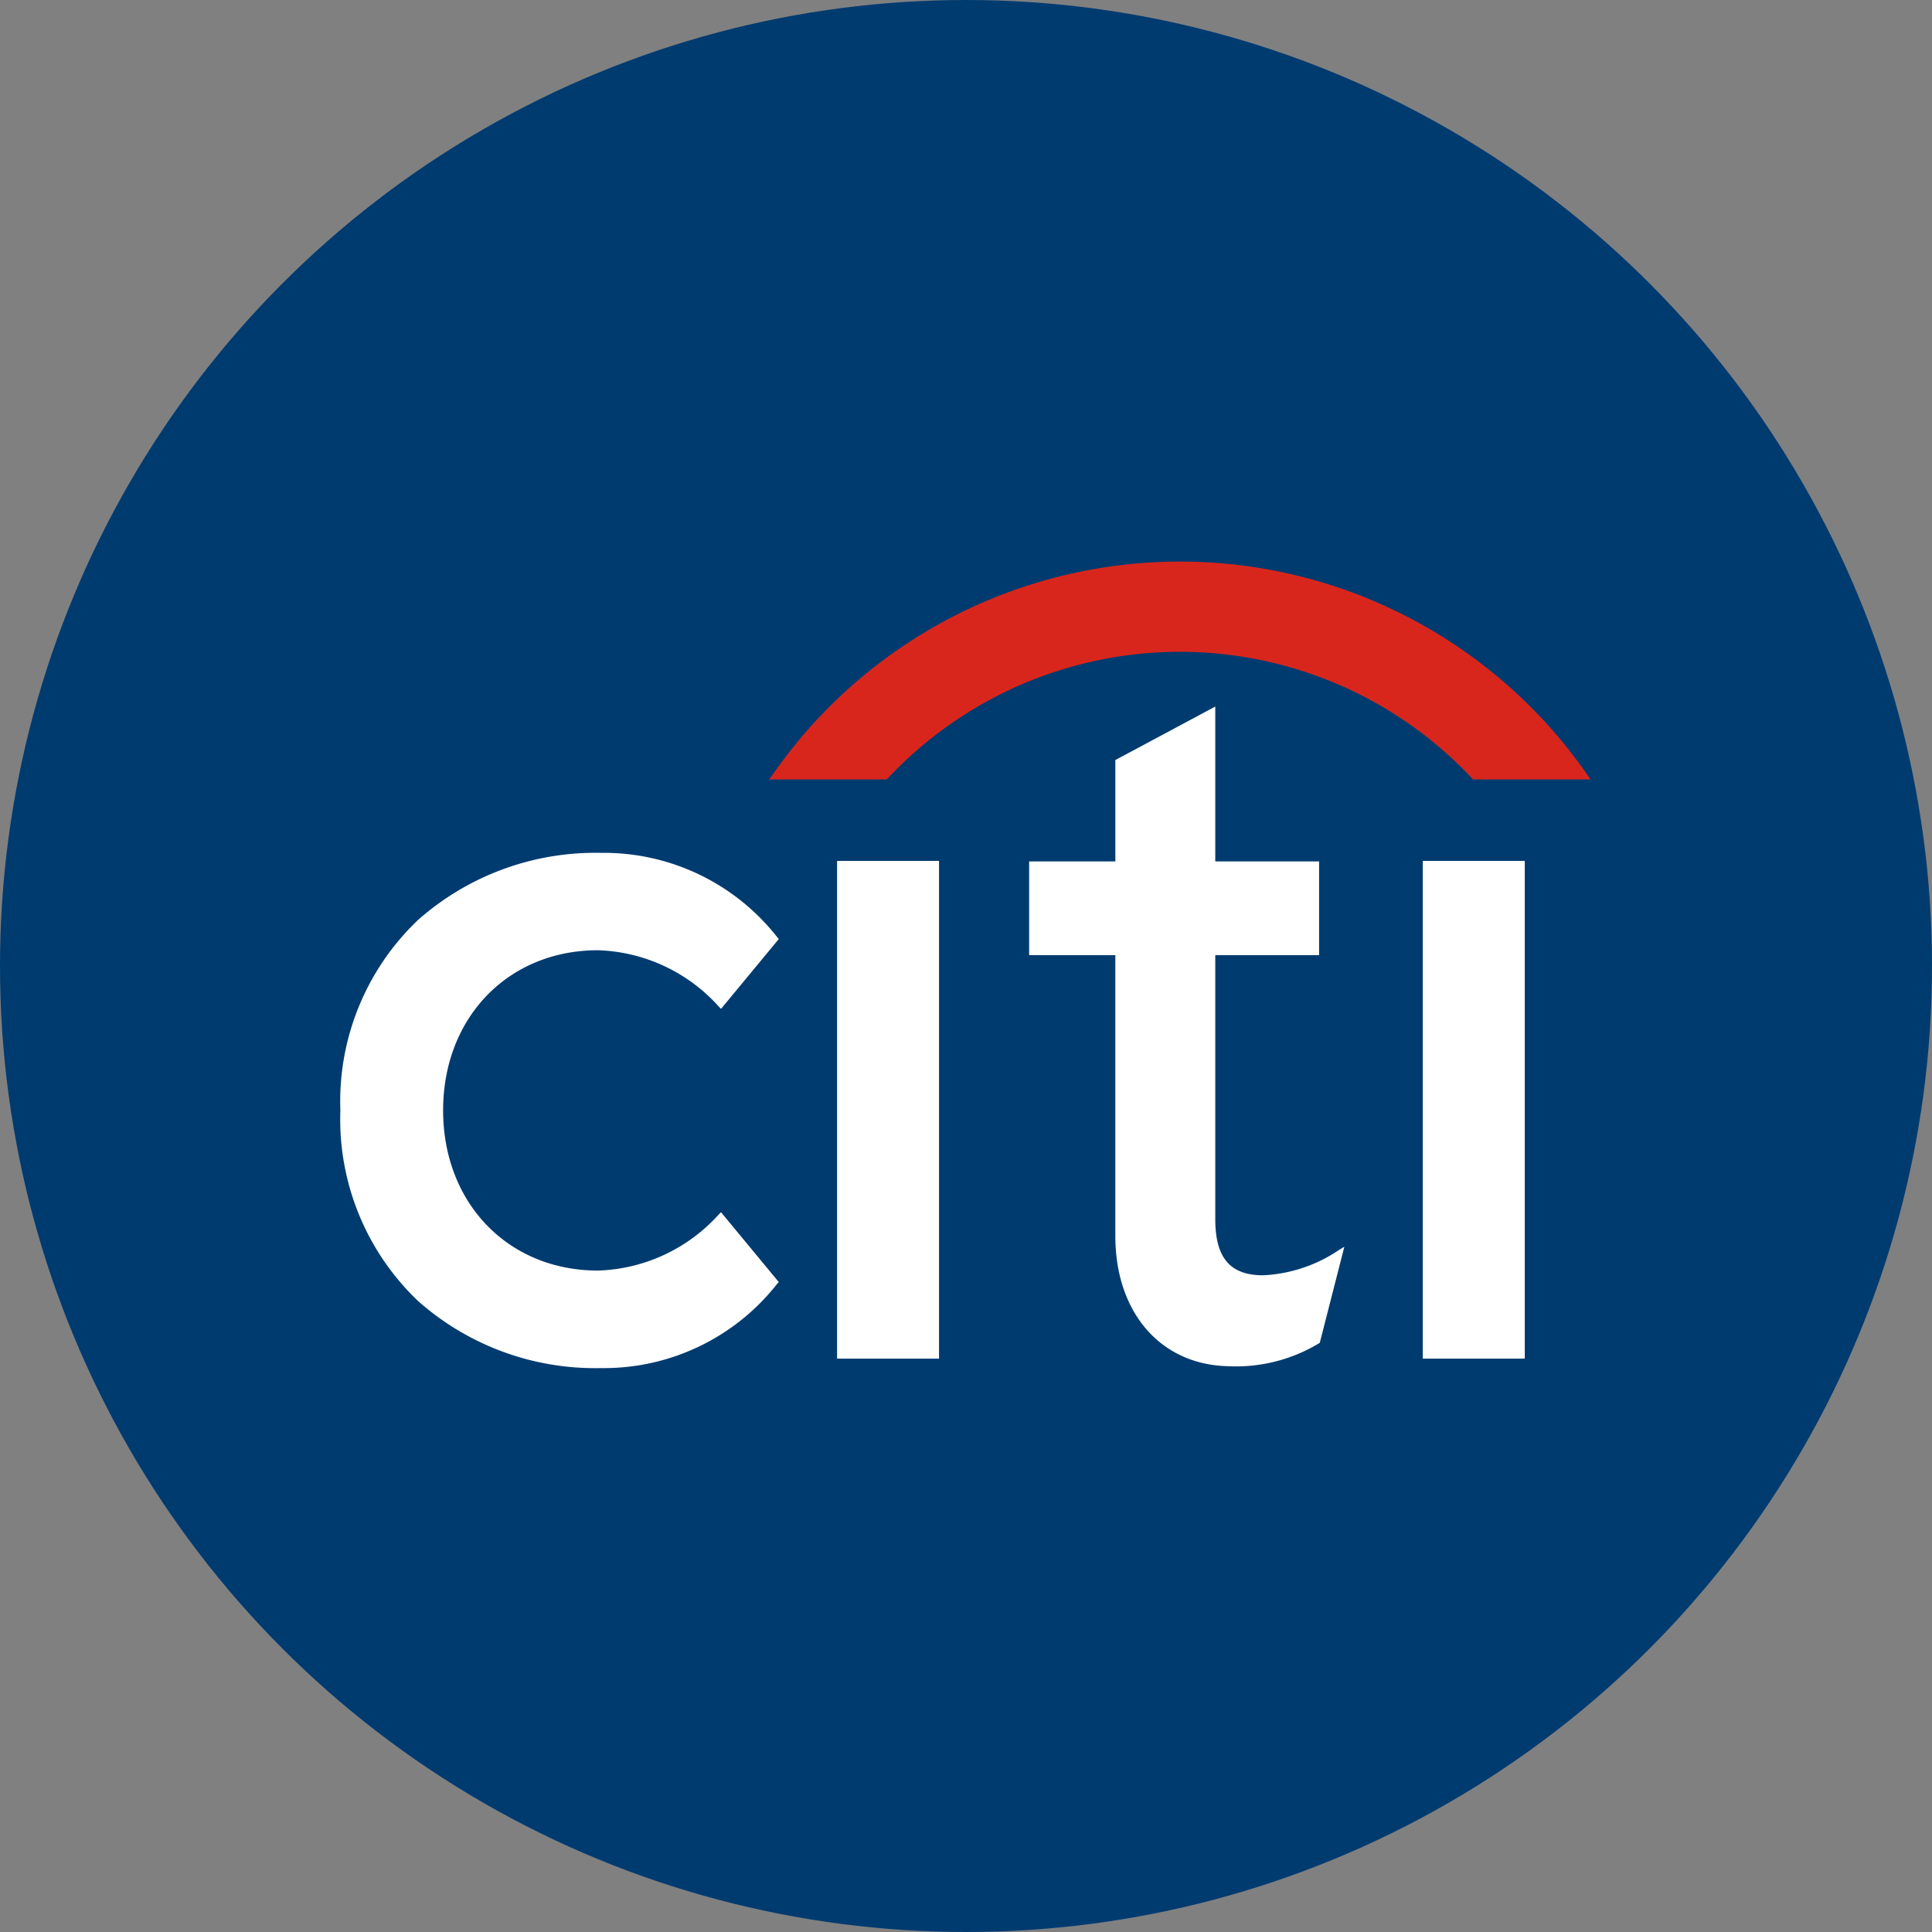 <svg xmlns="http://www.w3.org/2000/svg" width="113.522" height="113.522" viewBox="0 0 113.522 113.522">
  <rect x="0" y="0" width="113.522" height="113.522" fill="#808080" stroke="none"/>
  <g id="Group_3432" data-name="Group 3432" transform="translate(-4467 -5413)">
    <circle id="Ellipse_18" data-name="Ellipse 18" cx="56.761" cy="56.761" r="56.761" transform="translate(4467 5413)" fill="#003b70"/>
    <g id="Group_3431" data-name="Group 3431" transform="translate(3.165 -0.625)">
      <path id="path891" d="M24.634,54.943l-.131.127a9.966,9.966,0,0,1-7.1,3.3c-5.272,0-9.1-3.955-9.1-9.413s3.827-9.409,9.1-9.409a9.957,9.957,0,0,1,7.1,3.312l.131.131,3.391-4.1-.091-.111a12.94,12.94,0,0,0-10.363-4.954A15.728,15.728,0,0,0,6.832,37.766,14.709,14.709,0,0,0,2.266,48.959a14.731,14.731,0,0,0,4.565,11.2A15.675,15.675,0,0,0,17.571,64.1a12.936,12.936,0,0,0,10.363-4.955l.091-.1Z" transform="translate(4481.569 5429.912)" fill="#fff"/>
      <path id="path893" d="M56.087,63.945h5.99V34.7h-5.99Z" transform="translate(4456.934 5429.511)" fill="#fff"/>
      <path id="path895" d="M95.068,49.929a8.681,8.681,0,0,1-4.421,1.462c-1.935,0-2.81-1.021-2.81-3.3V32.579h6.1V27.072h-6.1v-9.1l-5.871,3.142v5.957H76.9v5.507h5.065V49.084c0,4.5,2.664,7.569,6.64,7.649a9.441,9.441,0,0,0,5.316-1.339l.058-.043,1.442-5.638-.354.216Z" transform="translate(4447.406 5437.169)" fill="#fff"/>
      <path id="path897" d="M119.553,63.945h5.994V34.7h-5.994Z" transform="translate(4427.882 5429.511)" fill="#fff"/>
      <path id="path899" d="M96.723,14.667a29.134,29.134,0,0,0-47.7,0l-.281.4h6.9l.077-.083a23.535,23.535,0,0,1,34.3,0l.076.083H97Z" transform="translate(4460.294 5444.358)" fill="#d9261c" fill-rule="evenodd"/>
    </g>
  </g>
</svg>
